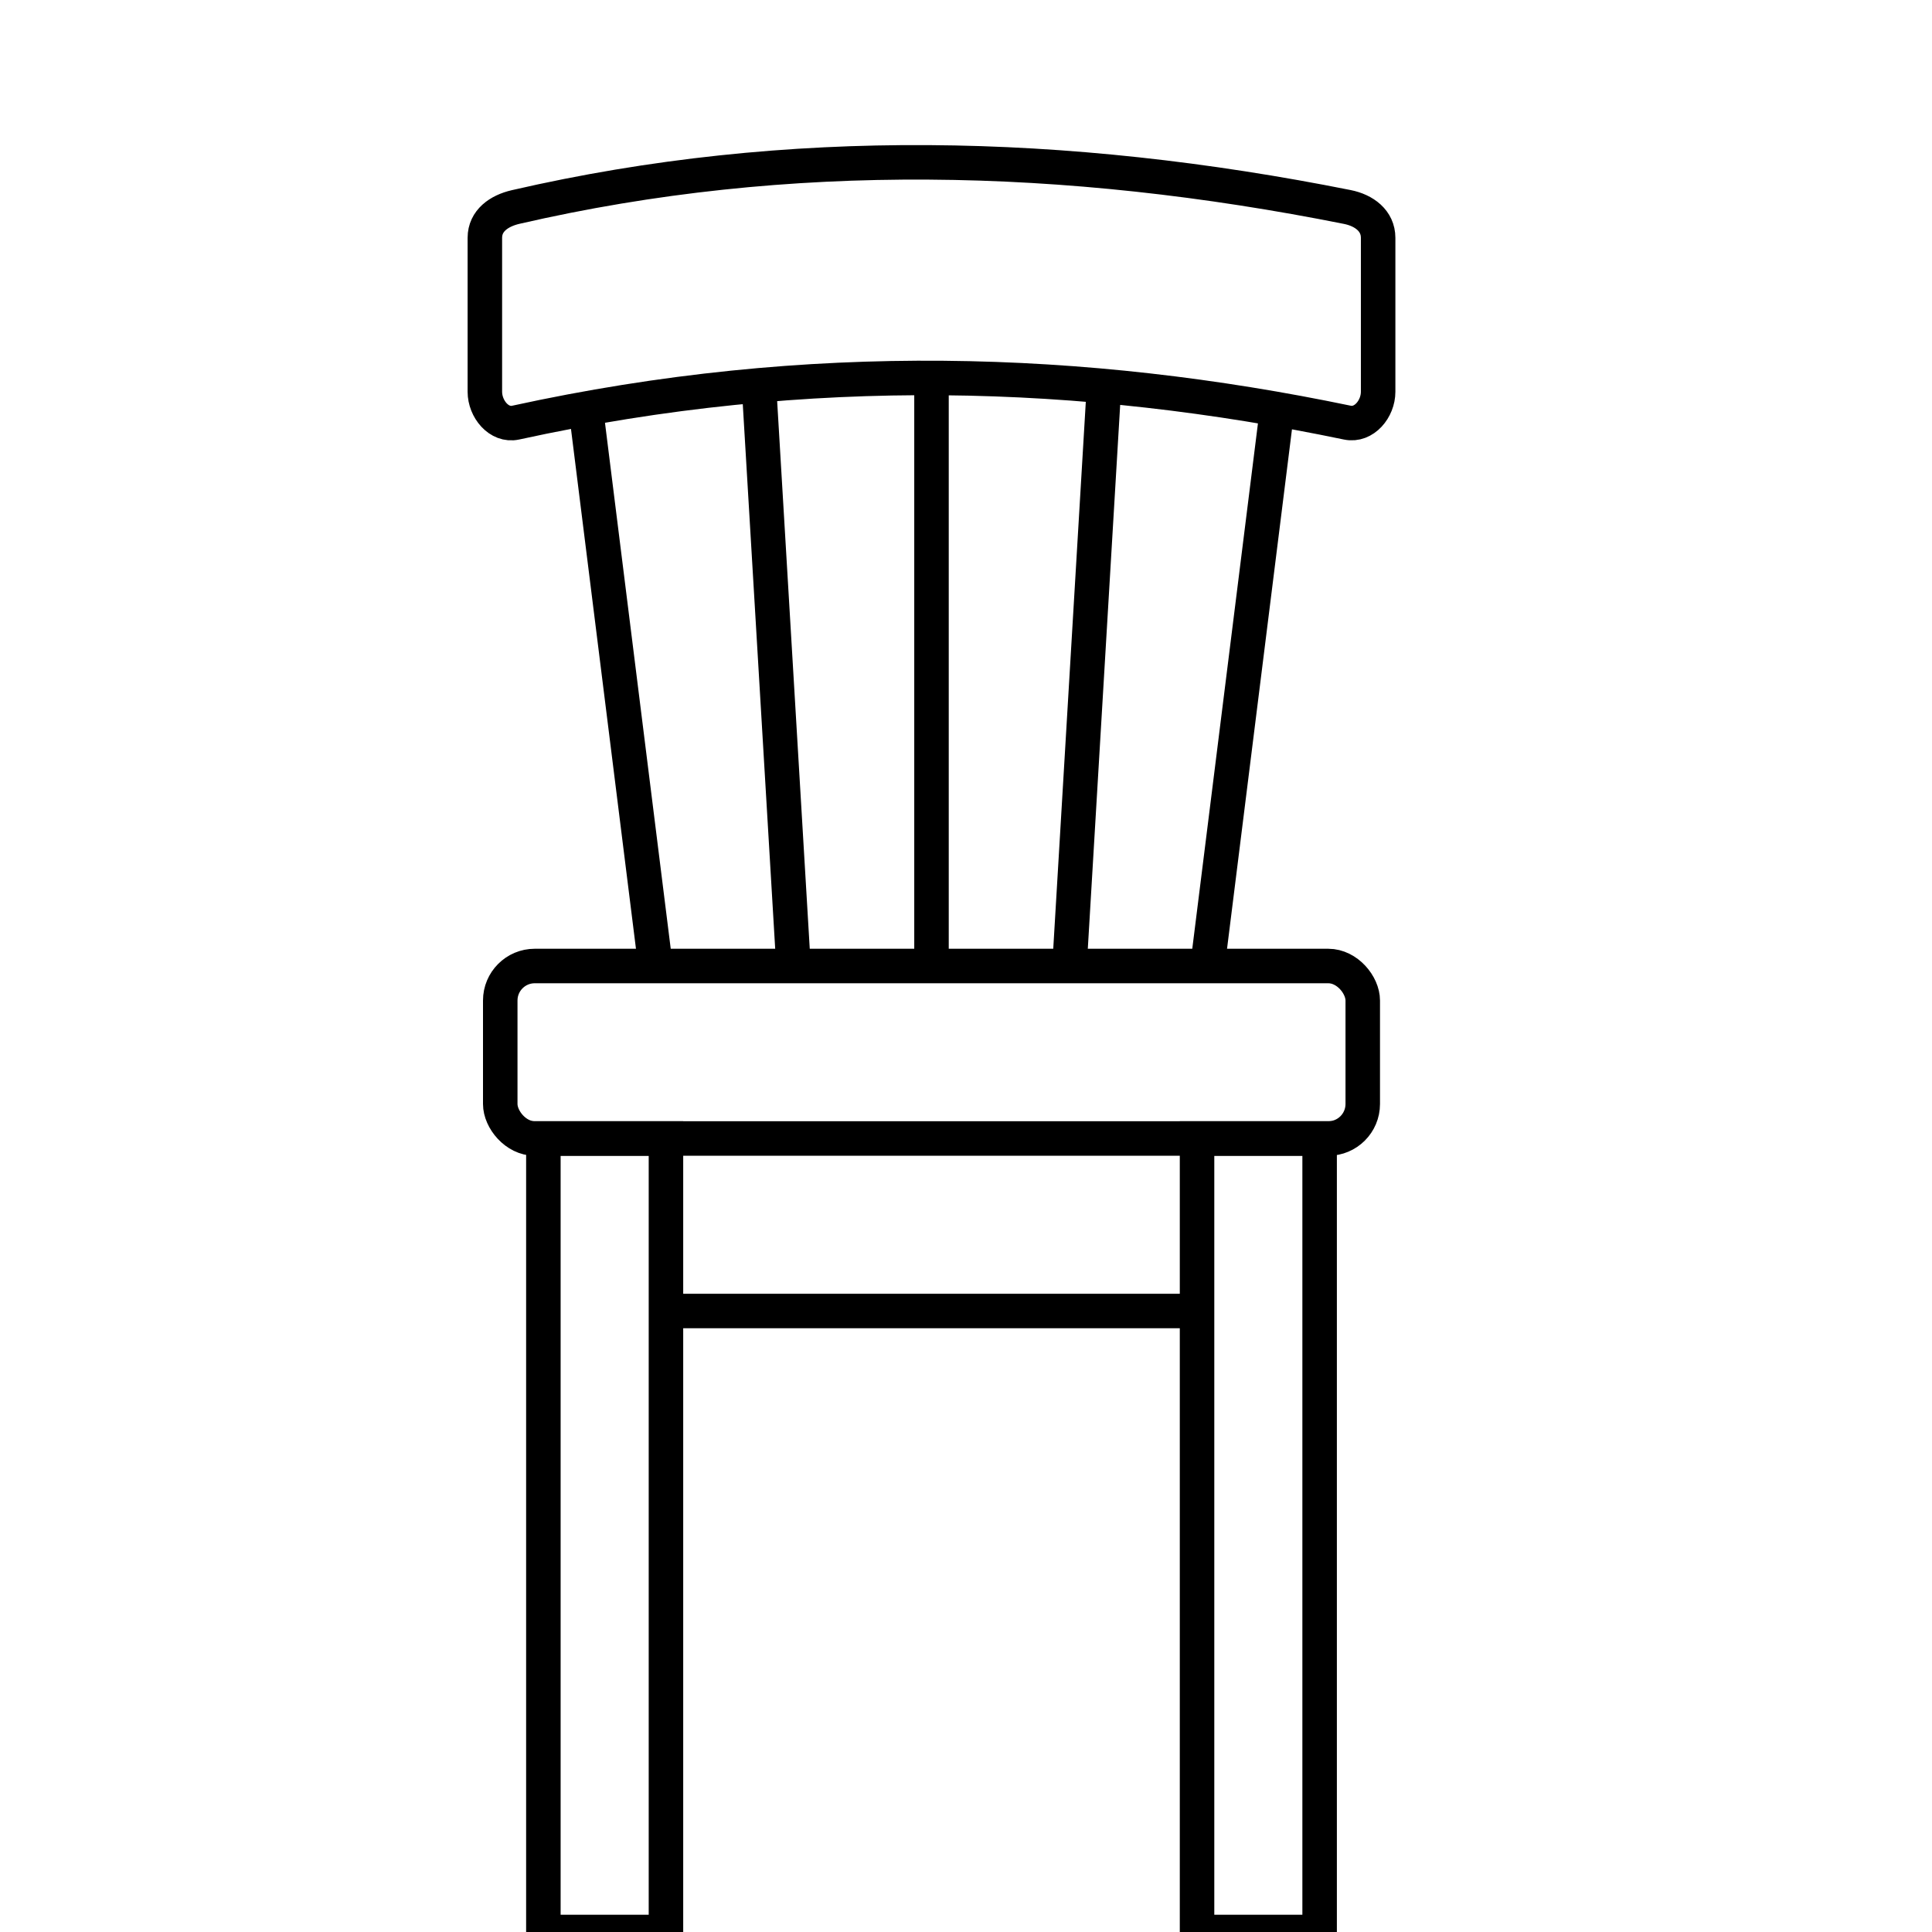 <svg xmlns="http://www.w3.org/2000/svg" width="56" height="56">
    <g transform="translate(0 -996.362)" fill="none" stroke="#000">
        <rect width="25" height="5" x="14.5" y="1024.362" rx="1" ry="1" stroke-linecap="round"/>
        <path d="M14.946 1002.362c7.914-1.825 15.963-1.625 24.108 0 .485.097.892.398.892.893v4.464c0 .495-.408.994-.892.893-7.614-1.584-15.575-1.864-24.108 0-.483.106-.892-.398-.892-.893v-4.464c0-.495.41-.782.892-.893z"
              stroke-linecap="round"/>
        <g stroke-linecap="round">
            <path d="M15.75 1029.362h3.553v23H15.75zM34.697 1029.362h3.553v23h-3.553z"/>
        </g>
        <path d="M27 1024.362v-17M31 1024.362l1-16.8M35 1024.362l2-16M23 1024.362l-1-16.8M19 1024.362l-2-16M19 1034.362h16"/>
    </g>
</svg>